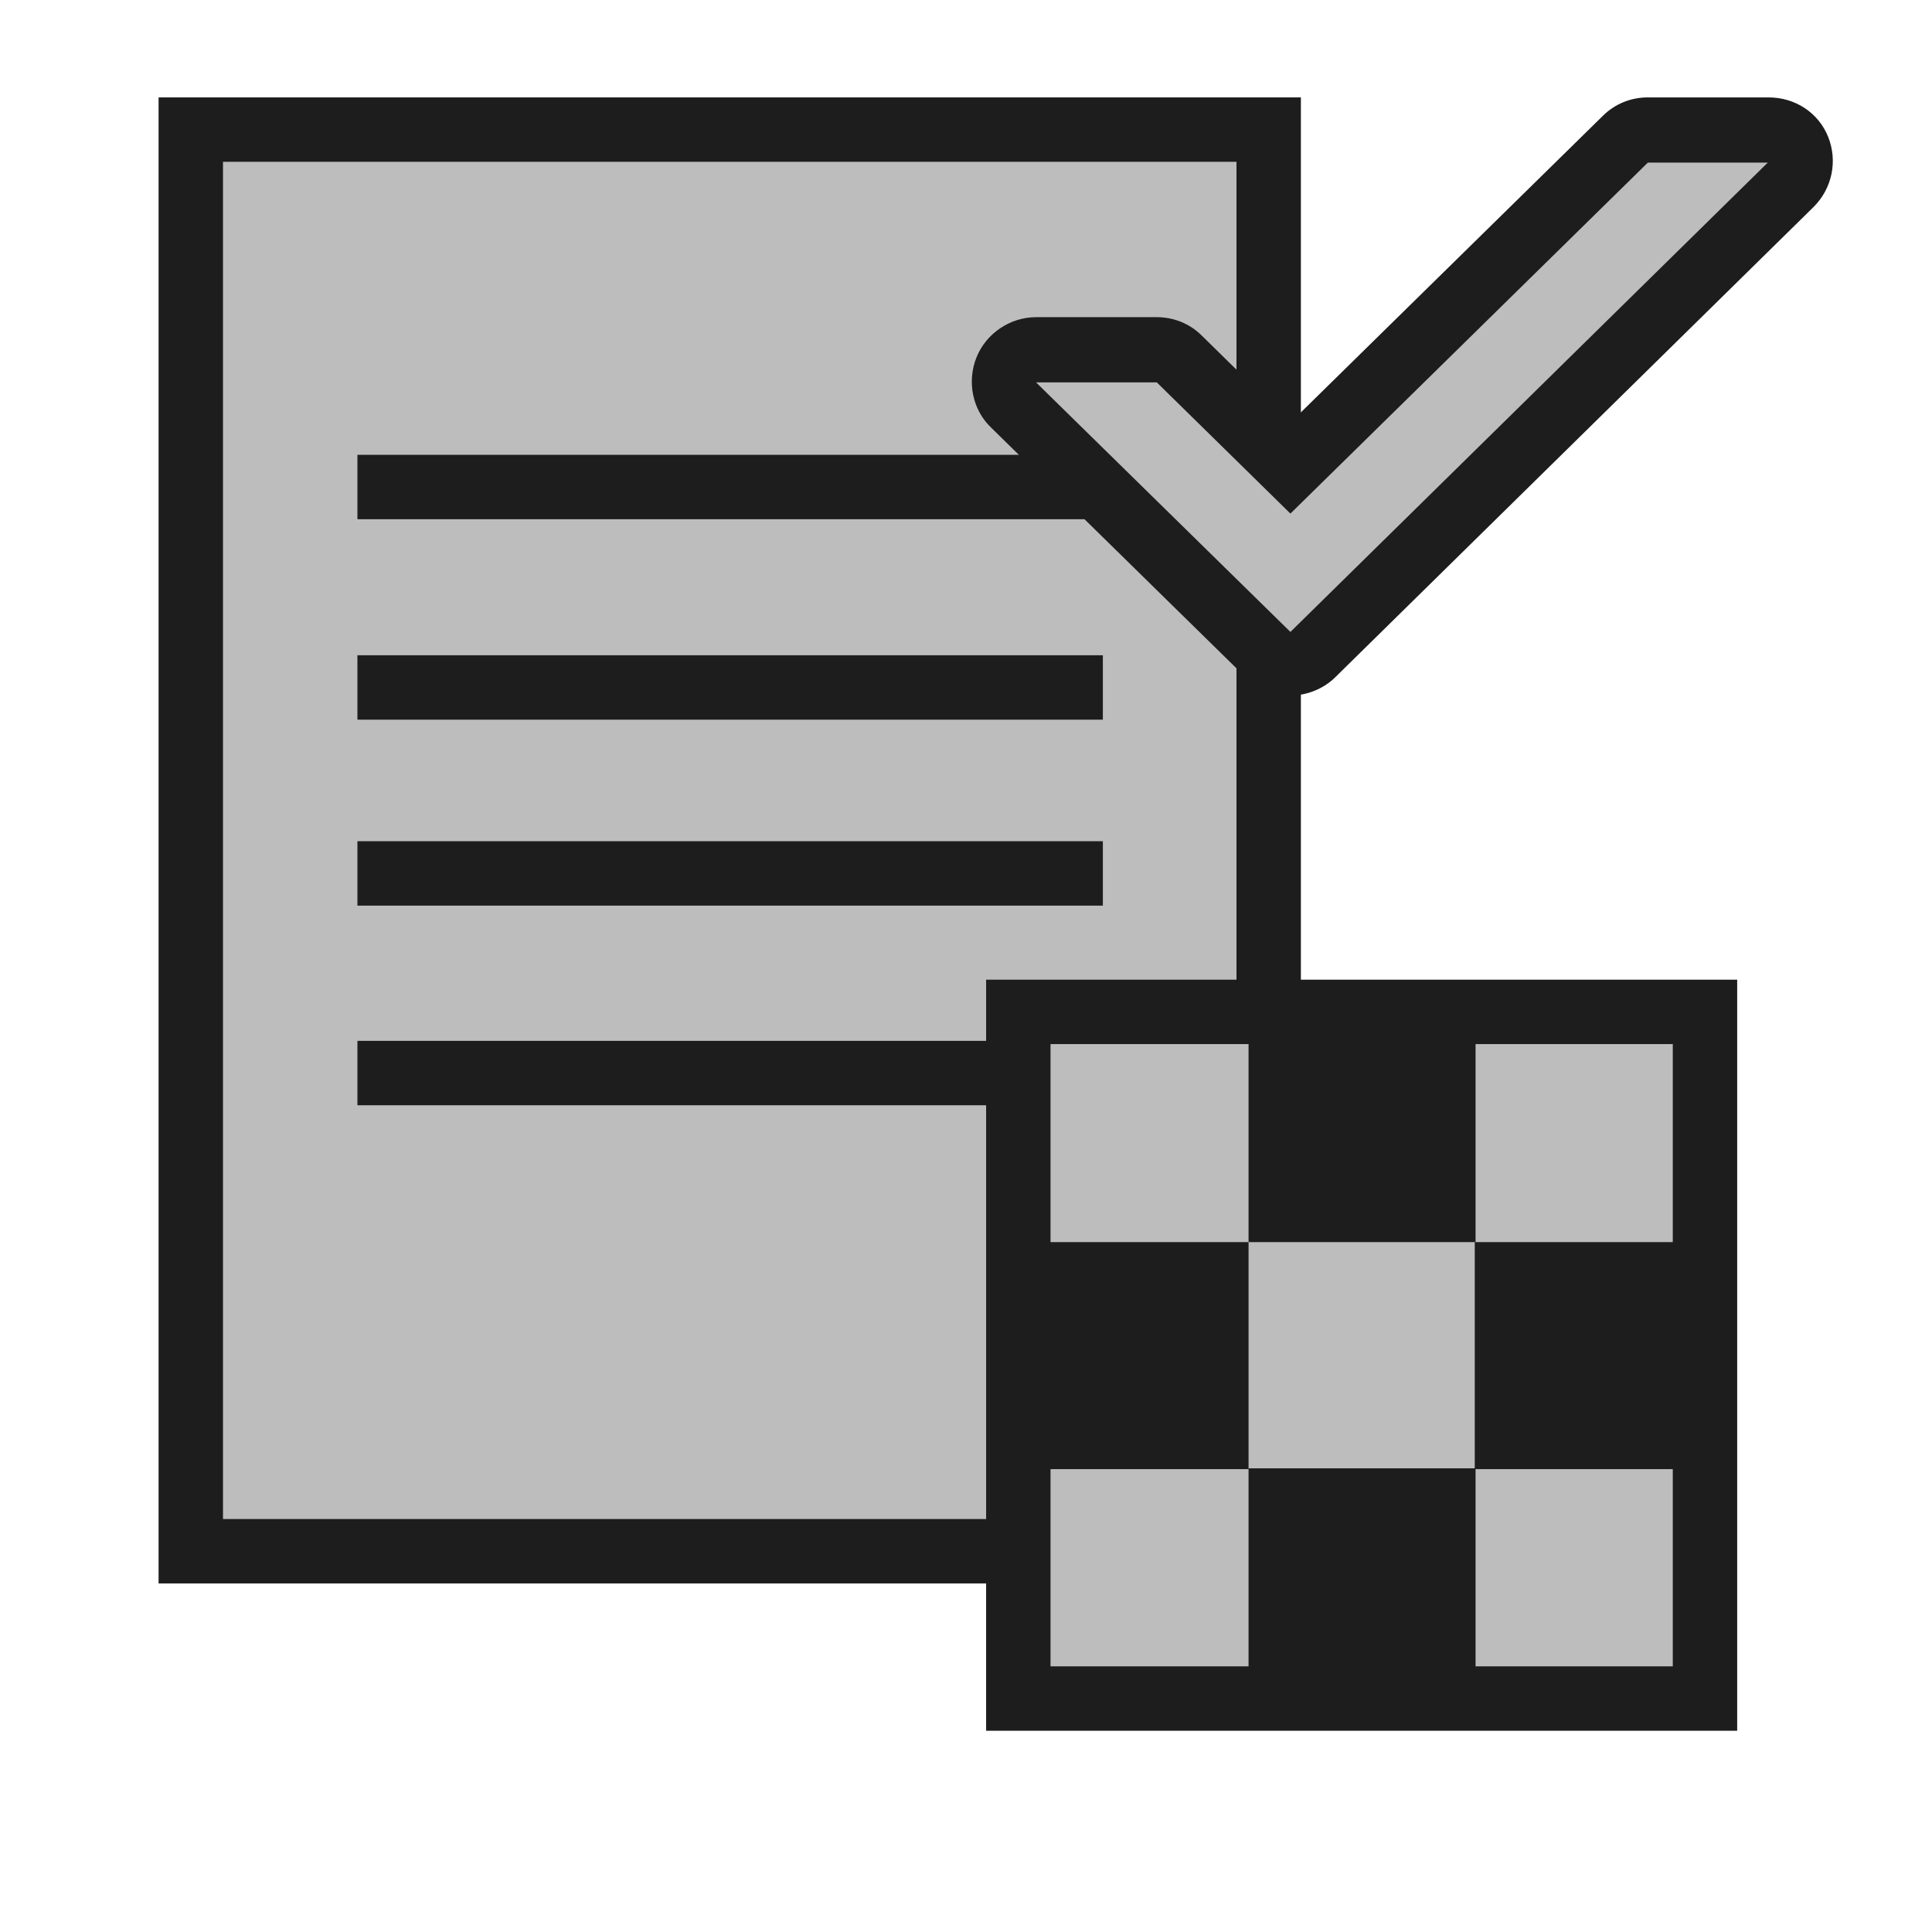 <?xml version="1.0" encoding="utf-8"?>
<!-- Generator: Adobe Illustrator 19.2.1, SVG Export Plug-In . SVG Version: 6.00 Build 0)  -->
<svg version="1.1" id="Layer_1" xmlns="http://www.w3.org/2000/svg" xmlns:xlink="http://www.w3.org/1999/xlink" x="0px" y="0px"
	 viewBox="0 0 240 240" enable-background="new 0 0 240 240" xml:space="preserve">
<g>
	<g>
		<g>
			<rect x="23.7" y="16.1" fill-rule="evenodd" clip-rule="evenodd" fill="#BDBDBD" width="133.9" height="176.6"/>
			<path fill="#1D1D1D" d="M153.6,20.1v168.6H27.7V20.1H153.6 M161.6,12.1H19.7v184.6h141.9V12.1L161.6,12.1z"/>
		</g>
		<rect x="44.4" y="56.5" fill-rule="evenodd" clip-rule="evenodd" fill="#1D1D1D" width="92.6" height="8"/>
	</g>
	<rect x="44.4" y="81.4" fill-rule="evenodd" clip-rule="evenodd" fill="#1D1D1D" width="92.6" height="8"/>
	<rect x="44.4" y="104.5" fill-rule="evenodd" clip-rule="evenodd" fill="#1D1D1D" width="92.6" height="8"/>
	<rect x="44.4" y="129.3" fill-rule="evenodd" clip-rule="evenodd" fill="#1D1D1D" width="92.6" height="8"/>
</g>
<rect fill-rule="evenodd" clip-rule="evenodd" fill="none" width="240" height="240"/>
<rect fill-rule="evenodd" clip-rule="evenodd" fill="none" width="240" height="240"/>
<g>
	<path fill="#BDBDBD" d="M160.3,82.5c-1,0-2-0.4-2.8-1.1l-31.6-31c-1.2-1.1-1.5-2.9-0.9-4.4c0.6-1.5,2.1-2.5,3.7-2.5h15
		c1,0,2.1,0.4,2.8,1.1l13.8,13.5l41.6-40.9c0.7-0.7,1.8-1.1,2.8-1.1h15c1.6,0,3.1,1,3.7,2.5c0.6,1.5,0.3,3.2-0.9,4.4l-59.4,58.4
		C162.3,82.1,161.3,82.5,160.3,82.5z"/>
	<path fill="#1D1D1D" d="M219.7,20.1l-59.4,58.4l-31.6-31h15l16.6,16.3l44.4-43.6H219.7 M219.7,12.1h-15c-2.1,0-4.1,0.8-5.6,2.3
		l-38.8,38.1l-11-10.8c-1.5-1.5-3.5-2.3-5.6-2.3h-15c-3.2,0-6.2,2-7.4,5c-1.2,3-0.5,6.5,1.8,8.7l31.6,31c1.6,1.5,3.6,2.3,5.6,2.3
		c2,0,4.1-0.8,5.6-2.3l59.4-58.4c2.3-2.3,3-5.7,1.8-8.7C225.9,14,223,12.1,219.7,12.1L219.7,12.1z"/>
</g>
<g>
	<g>
		<g>
			<rect x="126.5" y="125.7" fill-rule="evenodd" clip-rule="evenodd" fill="#BDBDBD" width="85.3" height="85.3"/>
			<path fill="#1D1D1D" d="M207.8,129.7V207h-77.3v-77.3H207.8 M215.8,121.7h-93.3V215h93.3V121.7L215.8,121.7z"/>
		</g>
	</g>
	<g>
		<path fill-rule="evenodd" clip-rule="evenodd" fill="#1D1D1D" d="M126.9,154.3h28.2v28.2h-28.2V154.3z"/>
		<path fill-rule="evenodd" clip-rule="evenodd" fill="#1D1D1D" d="M155.1,126.1h28.2v28.2h-28.2V126.1z"/>
		<path fill-rule="evenodd" clip-rule="evenodd" fill="#1D1D1D" d="M155.1,182.4h28.2v28.2h-28.2V182.4z"/>
		<path fill-rule="evenodd" clip-rule="evenodd" fill="#1D1D1D" d="M183.2,154.3h28.2v28.2h-28.2V154.3z"/>
	</g>
</g>
</svg>
